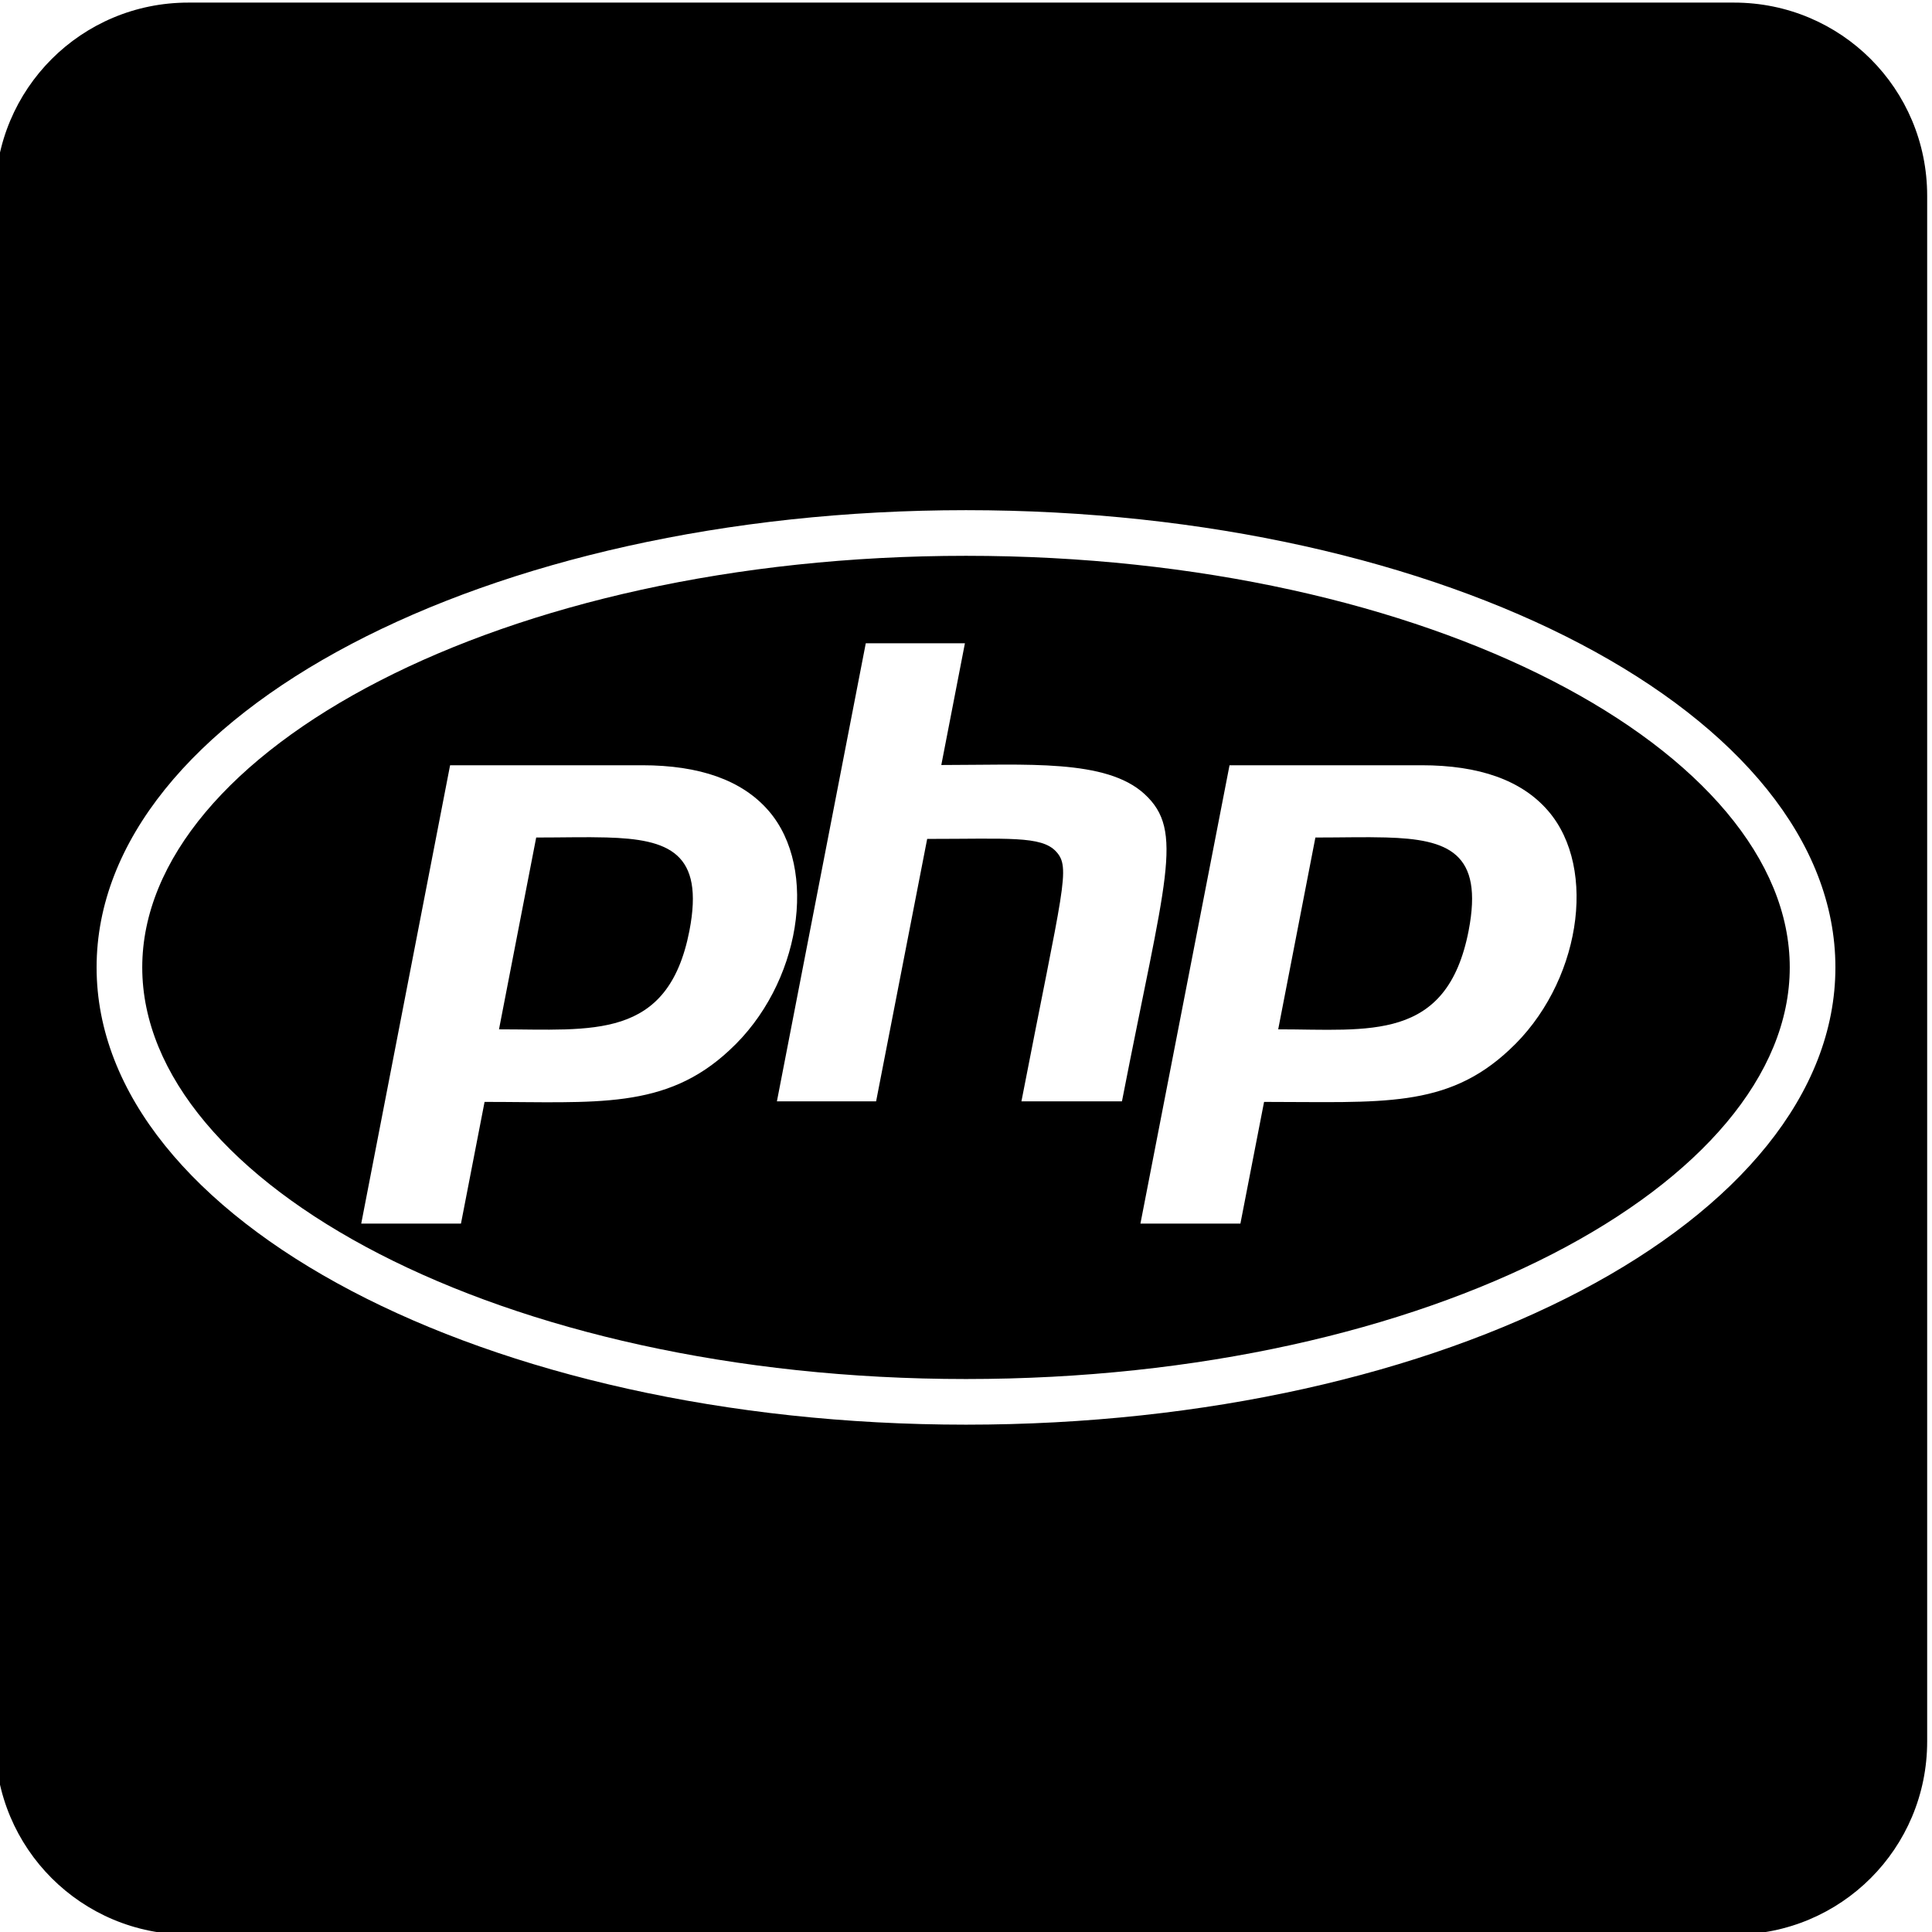 <svg width="32" height="32" viewBox="0 0 32 32" fill="currentColor" xmlns="http://www.w3.org/2000/svg"><g clip-path="url(#clip0_228_2)"><path d="M3.12 0.043C1.348 0.043 -0.08 1.47 -0.08 3.243V28.843C-0.08 30.616 1.348 32.043 3.12 32.043H28.72C30.493 32.043 31.92 30.616 31.92 28.843V3.243C31.92 1.47 30.493 0.043 28.72 0.043H3.12ZM16 8.45C23.952 8.45 30.4 11.838 30.4 16.023C30.4 20.209 23.952 23.597 16 23.597C8.049 23.597 1.6 20.209 1.6 16.023C1.6 11.838 8.049 8.45 16 8.45ZM16 9.206C8.292 9.206 2.356 12.455 2.356 16.023C2.356 19.592 8.287 22.841 16 22.841C23.709 22.841 29.644 19.592 29.644 16.023C29.644 12.455 23.713 9.206 16 9.206ZM14.34 10.655H15.982L15.591 12.671C17.008 12.671 18.322 12.568 18.957 13.152C19.623 13.764 19.303 14.547 18.583 18.242H16.918C17.611 14.669 17.742 14.372 17.49 14.102C17.247 13.841 16.693 13.895 15.357 13.895L14.511 18.242H12.868L14.34 10.655ZM7.455 12.675H10.636C11.59 12.675 12.292 12.923 12.729 13.427C13.566 14.39 13.26 16.311 12.085 17.392C11.023 18.386 9.876 18.251 8.026 18.251L7.635 20.267H5.983L7.455 12.675ZM20.365 12.675H23.547C24.501 12.675 25.203 12.923 25.639 13.427C26.476 14.39 26.17 16.311 24.996 17.392C23.956 18.363 22.881 18.251 20.937 18.251L20.545 20.267H18.889L20.365 12.675ZM10.046 13.871C9.702 13.861 9.309 13.872 8.881 13.872L8.265 17.049C9.808 17.049 11.064 17.238 11.419 15.416C11.669 14.12 11.078 13.9 10.046 13.871ZM22.956 13.871C22.611 13.861 22.217 13.872 21.787 13.872L21.171 17.049C22.674 17.049 23.965 17.265 24.325 15.416C24.575 14.12 23.989 13.9 22.956 13.871Z"/></g><defs><clipPath id="clip0_228_2"><rect width="32" height="32" /></clipPath></defs></svg>